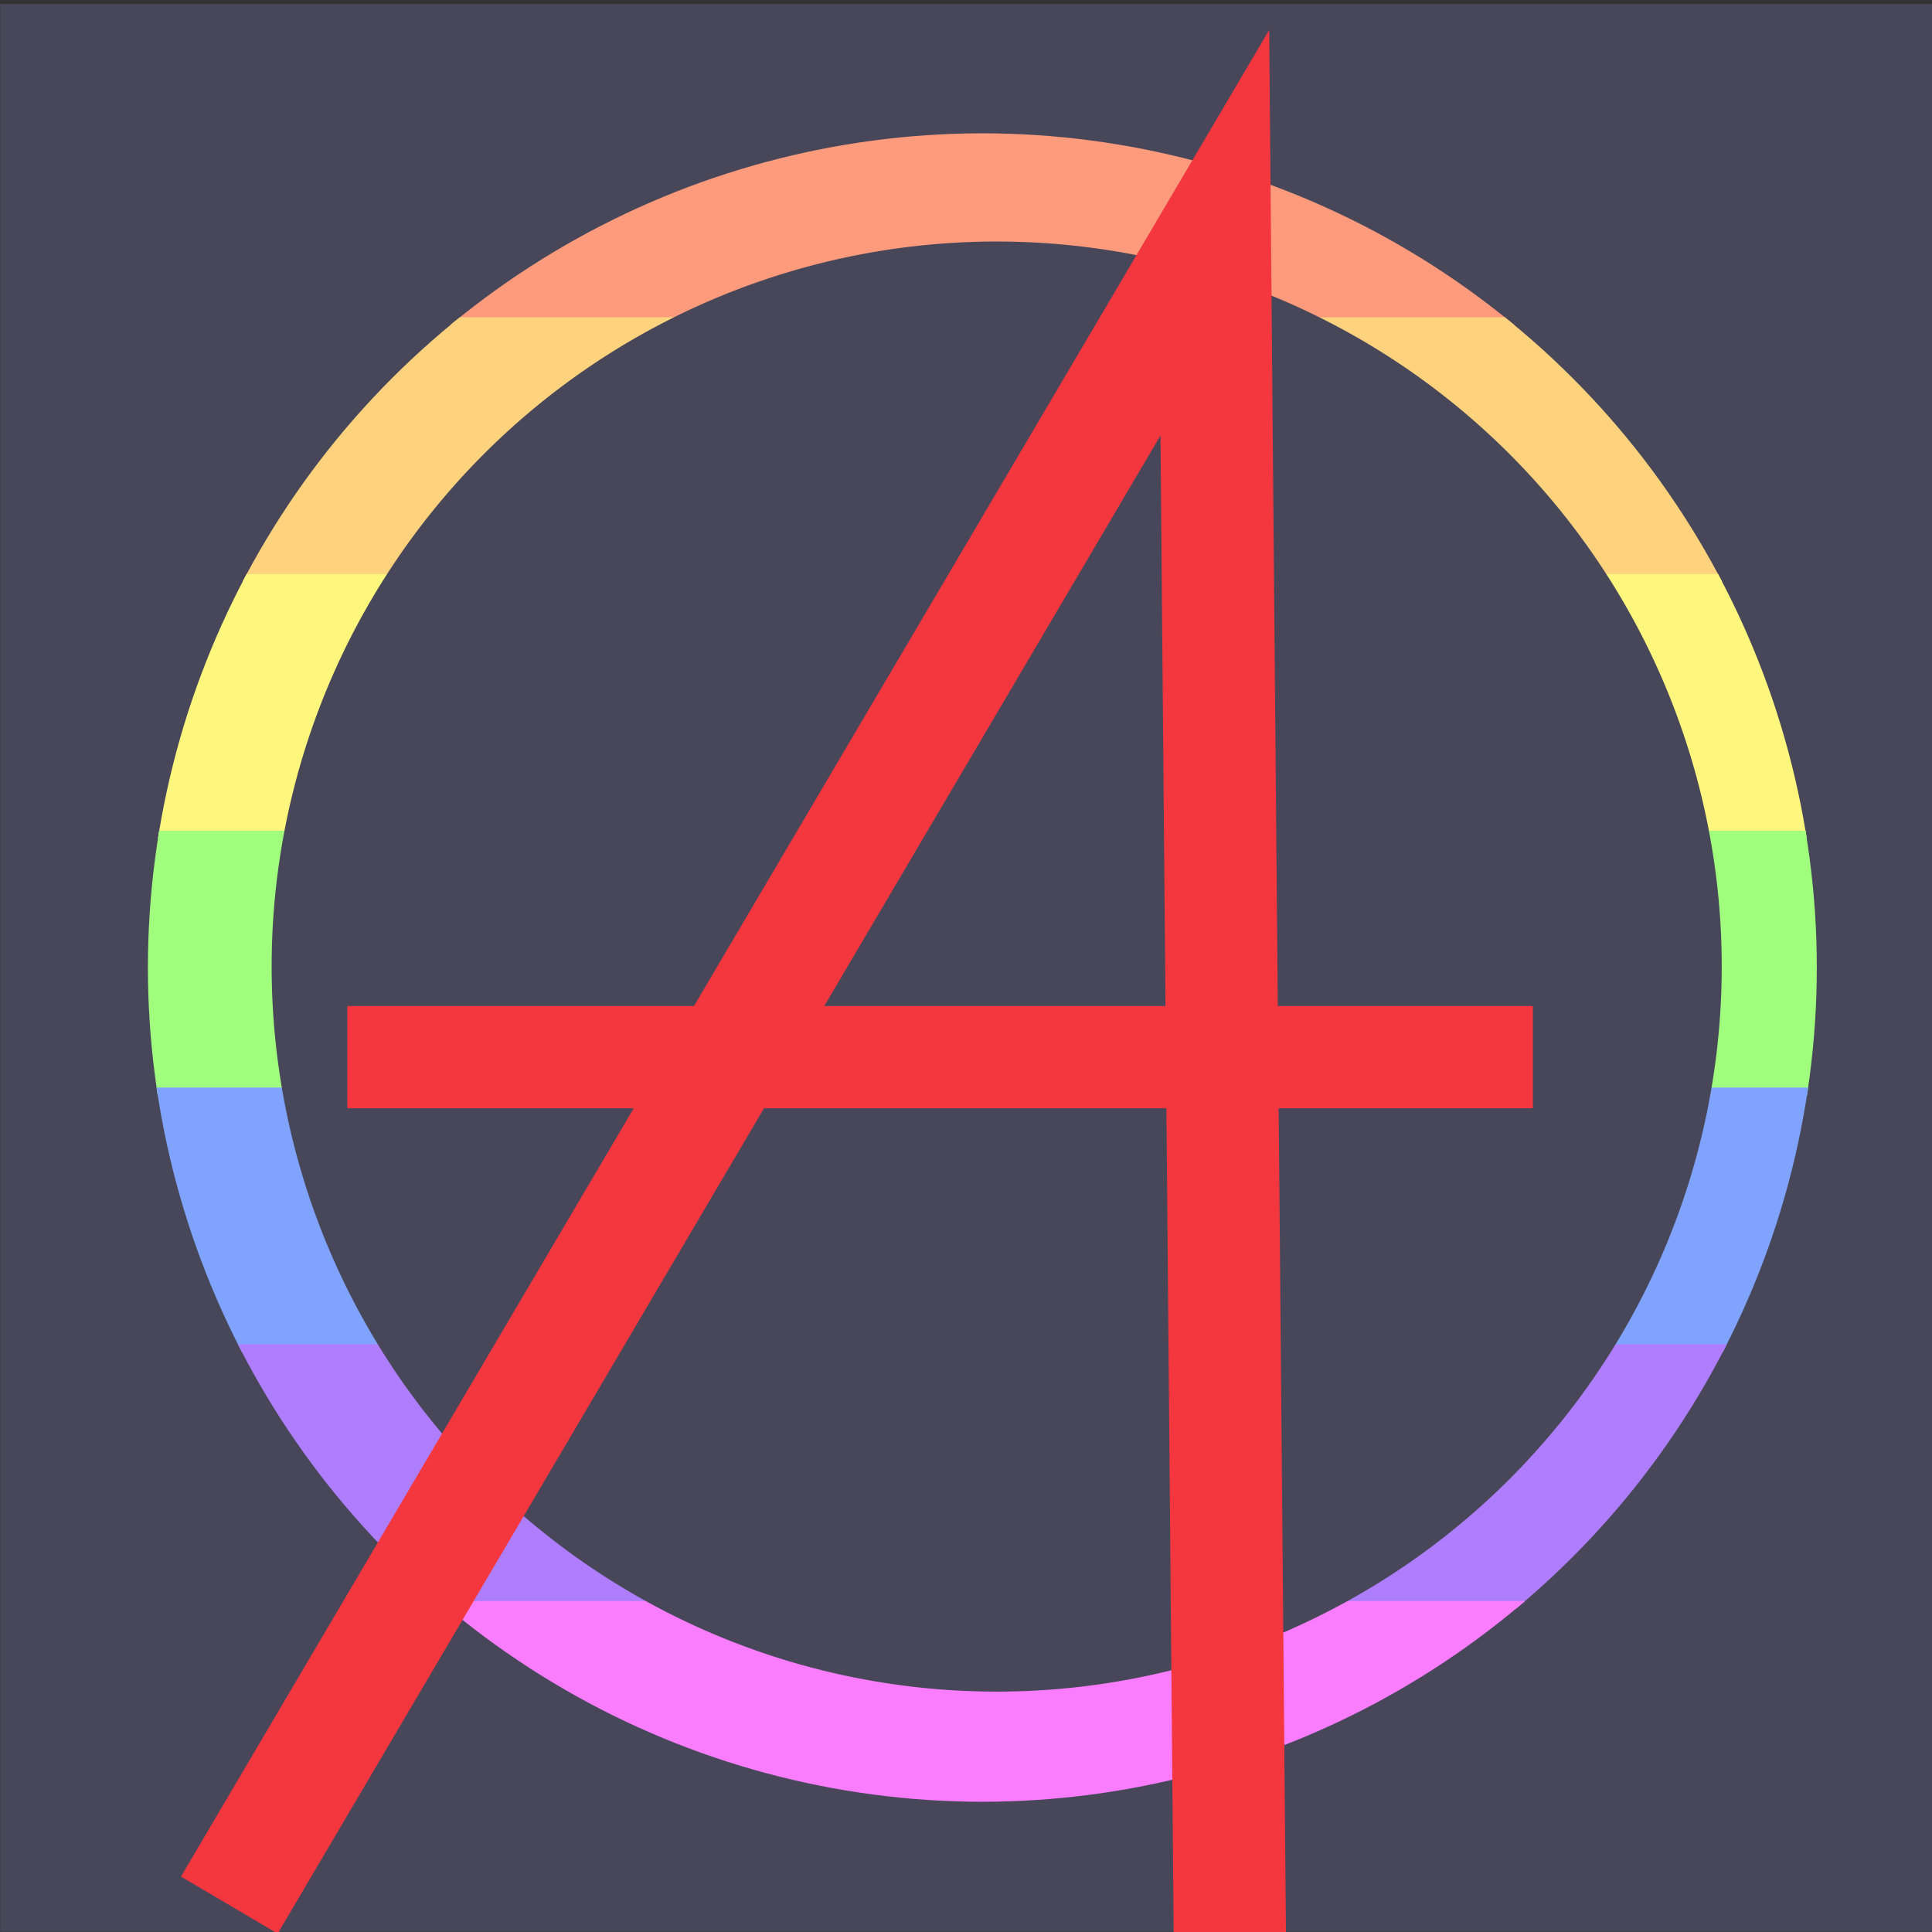 <?xml version="1.0" encoding="UTF-8" standalone="no"?>
<svg
   xmlns:dc="http://purl.org/dc/elements/1.1/"
   xmlns:cc="http://creativecommons.org/ns#"
   xmlns:rdf="http://www.w3.org/1999/02/22-rdf-syntax-ns#"
   xmlns:svg="http://www.w3.org/2000/svg"
   xmlns="http://www.w3.org/2000/svg"
   xmlns:sodipodi="http://sodipodi.sourceforge.net/DTD/sodipodi-0.dtd"
   xmlns:inkscape="http://www.inkscape.org/namespaces/inkscape"
   width="32"
   height="32"
   viewBox="0 0 8.467 8.467"
   version="1.1"
   id="svg1408"
   inkscape:version="1.0.2 (e86c870879, 2021-01-15, custom)"
   sodipodi:docname="meow.svg"
   inkscape:export-filename="/home/erin/Pictures/cummunism-logo.png"
   inkscape:export-xdpi="1500.0001"
   inkscape:export-ydpi="1500.0001">
  <rect x="0" y="0" width="8.467" height="8.467" fill="#333333" stroke="none"/>
  <title
     id="title1973">Cummunism</title>
  <defs
     id="defs1402">
    <inkscape:path-effect
       effect="powerclip"
       id="path-effect2496"
       is_visible="true"
       lpeversion="1"
       inverse="true"
       flatten="false"
       hide_clip="false"
       message="Use fill-rule evenodd on &lt;b&gt;fill and stroke&lt;/b&gt; dialog if no flatten result after convert clip to paths." />
    <clipPath
       clipPathUnits="userSpaceOnUse"
       id="clipPath2156">
      <g
         aria-label="A
p
o
t
h
e
c
a
r
y"
         id="g2178"
         style="font-style:normal;font-weight:normal;font-size:1.411px;line-height:0;font-family:sans-serif;fill:#000000;fill-opacity:1;stroke:none;stroke-width:0.265"
         transform="translate(-0.058)">
        <path
           d="m 7.354,0.265 -0.142,0.384 H 7.497 Z M 7.296,0.162 h 0.118 l 0.294,0.772 H 7.599 L 7.529,0.735 H 7.181 l -0.07,0.198 H 7.001 Z"
           style="font-size:1.058px;line-height:0.75;stroke-width:0.265"
           id="path2158" />
        <path
           d="m 7.184,1.64 v 0.307 H 7.089 V 1.148 h 0.096 v 0.088 q 0.03,-0.052 0.075,-0.076 0.046,-0.025 0.11,-0.025 0.105,0 0.171,0.084 0.066,0.084 0.066,0.22 0,0.136 -0.066,0.22 -0.066,0.084 -0.171,0.084 -0.064,0 -0.11,-0.025 -0.045,-0.025 -0.075,-0.077 z M 7.508,1.438 q 0,-0.105 -0.043,-0.164 -0.043,-0.06 -0.118,-0.06 -0.075,0 -0.119,0.06 -0.043,0.059 -0.043,0.164 0,0.105 0.043,0.165 0.043,0.059 0.119,0.059 0.075,0 0.118,-0.059 0.043,-0.06 0.043,-0.165 z"
           style="font-size:1.058px;line-height:0.75;stroke-width:0.265"
           id="path2160" />
        <path
           d="m 7.317,2.009 q -0.076,0 -0.121,0.06 -0.044,0.059 -0.044,0.163 0,0.104 0.044,0.164 0.044,0.059 0.121,0.059 0.076,0 0.12,-0.06 0.044,-0.06 0.044,-0.163 0,-0.103 -0.044,-0.163 -0.044,-0.06 -0.12,-0.06 z m 0,-0.081 q 0.124,0 0.195,0.081 0.071,0.081 0.071,0.223 0,0.142 -0.071,0.223 -0.071,0.081 -0.195,0.081 -0.125,0 -0.195,-0.081 -0.07,-0.081 -0.07,-0.223 0,-0.143 0.07,-0.223 0.071,-0.081 0.195,-0.081 z"
           style="font-size:1.058px;line-height:0.75;stroke-width:0.265"
           id="path2162" />
        <path
           d="M 7.187,2.572 V 2.736 H 7.382 V 2.81 H 7.187 v 0.314 q 0,0.071 0.019,0.091 0.02,0.02 0.079,0.02 h 0.098 v 0.08 h -0.098 q -0.11,0 -0.152,-0.041 Q 7.091,3.232 7.091,3.124 V 2.81 H 7.021 V 2.736 h 0.07 V 2.572 Z"
           style="font-size:1.058px;line-height:0.75;stroke-width:0.265"
           id="path2164" />
        <path
           d="m 7.574,3.759 v 0.349 h -0.095 v -0.346 q 0,-0.082 -0.032,-0.123 -0.032,-0.041 -0.096,-0.041 -0.077,0 -0.121,0.049 -0.044,0.049 -0.044,0.134 v 0.327 H 7.089 V 3.304 h 0.096 v 0.315 q 0.034,-0.052 0.08,-0.078 0.047,-0.026 0.107,-0.026 0.1,0 0.151,0.062 0.051,0.061 0.051,0.181 z"
           style="font-size:1.058px;line-height:0.75;stroke-width:0.265"
           id="path2166" />
        <path
           d="m 7.588,4.589 v 0.047 H 7.15 q 0.006,0.098 0.059,0.15 0.053,0.051 0.148,0.051 0.055,0 0.106,-0.013 0.052,-0.013 0.102,-0.04 v 0.09 q -0.051,0.022 -0.105,0.033 -0.054,0.011 -0.109,0.011 -0.138,0 -0.22,-0.081 -0.081,-0.081 -0.081,-0.218 0,-0.142 0.076,-0.225 0.077,-0.084 0.207,-0.084 0.117,0 0.184,0.075 0.068,0.075 0.068,0.204 z M 7.492,4.561 q -0.001,-0.078 -0.044,-0.125 -0.042,-0.047 -0.113,-0.047 -0.08,0 -0.128,0.045 -0.048,0.045 -0.055,0.127 z"
           style="font-size:1.058px;line-height:0.75;stroke-width:0.265"
           id="path2168" />
        <path
           d="m 7.509,5.139 v 0.089 q -0.04,-0.022 -0.081,-0.033 -0.04,-0.011 -0.082,-0.011 -0.092,0 -0.144,0.059 -0.051,0.058 -0.051,0.164 0,0.106 0.051,0.165 0.051,0.058 0.144,0.058 0.041,0 0.082,-0.011 0.041,-0.011 0.081,-0.034 v 0.088 q -0.04,0.019 -0.083,0.028 -0.042,0.009 -0.09,0.009 -0.131,0 -0.208,-0.082 -0.077,-0.082 -0.077,-0.222 0,-0.142 0.078,-0.223 0.078,-0.081 0.213,-0.081 0.044,0 0.086,0.009 0.042,0.009 0.081,0.027 z"
           style="font-size:1.058px;line-height:0.75;stroke-width:0.265"
           id="path2170" />
        <path
           d="m 7.356,6.199 q -0.115,0 -0.16,0.026 -0.044,0.026 -0.044,0.09 0,0.051 0.033,0.081 0.034,0.029 0.091,0.029 0.079,0 0.127,-0.056 0.048,-0.056 0.048,-0.149 V 6.199 Z m 0.19,-0.039 v 0.33 h -0.095 v -0.088 q -0.033,0.053 -0.081,0.078 -0.049,0.025 -0.119,0.025 -0.089,0 -0.142,-0.05 -0.052,-0.05 -0.052,-0.134 0,-0.098 0.065,-0.147 0.066,-0.05 0.195,-0.05 h 0.133 v -0.009 q 0,-0.066 -0.043,-0.101 -0.043,-0.036 -0.121,-0.036 -0.05,0 -0.097,0.012 -0.047,0.012 -0.09,0.036 v -0.088 q 0.052,-0.02 0.101,-0.03 0.049,-0.01 0.096,-0.01 0.126,0 0.188,0.065 0.062,0.065 0.062,0.197 z"
           style="font-size:1.058px;line-height:0.75;stroke-width:0.265"
           id="path2172" />
        <path
           d="m 7.428,6.793 q -0.016,-0.009 -0.035,-0.013 -0.019,-0.005 -0.041,-0.005 -0.081,0 -0.124,0.053 -0.043,0.052 -0.043,0.15 v 0.305 H 7.089 V 6.705 h 0.096 v 0.09 q 0.03,-0.053 0.078,-0.078 0.048,-0.026 0.117,-0.026 0.01,0 0.022,0.002 0.012,0.001 0.026,0.004 z"
           style="font-size:1.058px;line-height:0.75;stroke-width:0.265"
           id="path2174" />
        <path
           d="m 7.333,8.131 q -0.04,0.103 -0.079,0.135 -0.038,0.032 -0.102,0.032 H 7.076 V 8.218 h 0.056 q 0.039,0 0.061,-0.019 0.022,-0.019 0.048,-0.088 L 7.258,8.068 7.024,7.498 h 0.101 l 0.181,0.453 0.181,-0.453 h 0.101 z"
           style="font-size:1.058px;line-height:0.75;stroke-width:0.265"
           id="path2176" />
      </g>
    </clipPath>
    <clipPath
       clipPathUnits="userSpaceOnUse"
       id="clipPath2436">
      <path
         id="path2438"
         style="display:none;opacity:1;fill:none;fill-opacity:1;stroke:#f4363f;stroke-width:0.203;stroke-linecap:butt;stroke-linejoin:round;stroke-miterlimit:4;stroke-dasharray:none;stroke-dashoffset:0;stroke-opacity:1"
         d="M -1.269,3.725 A 0.632,2.785 0 0 1 -1.901,6.509 0.632,2.785 0 0 1 -2.532,3.725 0.632,2.785 0 0 1 -1.901,0.94 0.632,2.785 0 0 1 -1.269,3.725 Z" />
      <path
         style="display:none;opacity:1;fill:none;fill-opacity:1;stroke:#f4363f;stroke-width:0.203;stroke-linecap:butt;stroke-linejoin:round;stroke-miterlimit:4;stroke-dasharray:none;stroke-dashoffset:0;stroke-opacity:1"
         class="powerclip"
         d="M -7.598,-4.304 H 3.808 V 11.723 H -7.598 Z m 6.329,8.028 A 0.632,2.785 0 0 0 -1.901,0.94 0.632,2.785 0 0 0 -2.532,3.725 0.632,2.785 0 0 0 -1.901,6.509 0.632,2.785 0 0 0 -1.269,3.725 Z" />
      <path
         style="opacity:1;fill:none;fill-opacity:1;stroke:#f4363f;stroke-width:0.203;stroke-linecap:butt;stroke-linejoin:round;stroke-miterlimit:4;stroke-dasharray:none;stroke-dashoffset:0;stroke-opacity:1"
         class="powerclip"
         id="lpe_path-effect2496"
         d="M -7.598,-4.304 H 3.808 V 11.723 H -7.598 Z m 6.329,8.028 A 0.632,2.785 0 0 0 -1.901,0.94 0.632,2.785 0 0 0 -2.532,3.725 0.632,2.785 0 0 0 -1.901,6.509 0.632,2.785 0 0 0 -1.269,3.725 Z m -6.329,-8.028 V 11.723 H 3.808 V -4.304 Z m 6.329,8.028 A 0.632,2.785 0 0 0 -1.901,0.94 0.632,2.785 0 0 0 -2.532,3.725 0.632,2.785 0 0 0 -1.901,6.509 0.632,2.785 0 0 0 -1.269,3.725 Z" />
    </clipPath>
  </defs>
  <sodipodi:namedview
     id="base"
     pagecolor="#ffffff"
     bordercolor="#666666"
     borderopacity="1.0"
     inkscape:pageopacity="0.0"
     inkscape:pageshadow="2"
     inkscape:zoom="2.2009443"
     inkscape:cx="3.4031674"
     inkscape:cy="83.827556"
     inkscape:document-units="px"
     inkscape:current-layer="layer1"
     inkscape:document-rotation="0"
     showgrid="false"
     inkscape:window-width="1900"
     inkscape:window-height="986"
     inkscape:window-x="10"
     inkscape:window-y="10"
     inkscape:window-maximized="1"
     units="px"
     inkscape:pagecheckerboard="true"
     inkscape:showpageshadow="false"
     showguides="true" />
  <g
     inkscape:label="Layer 1"
     inkscape:groupmode="layer"
     id="layer1">
    <rect
       style="opacity:1;fill:#474759;fill-opacity:1;stroke:none;stroke-width:0.515;stroke-linecap:butt;stroke-linejoin:round;stroke-miterlimit:4;stroke-dasharray:none;stroke-dashoffset:0;stroke-opacity:1"
       id="rect2356"
       width="8.476"
       height="8.449"
       x="0.001"
       y="0.017" />
    <g
       id="g2383"
       transform="matrix(5.791,0,0,1.313,15.311,-0.65)"
       clip-path="url(#clipPath2436)"
       inkscape:path-effect="#path-effect2496">
      <path
         id="rect2362"
         style="opacity:1;fill:#fe9b7c;fill-opacity:1;stroke:#fe9b7c;stroke-width:0.026;stroke-linecap:butt;stroke-linejoin:round;stroke-miterlimit:4;stroke-dasharray:none;stroke-dashoffset:0;stroke-opacity:1"
         d="m -2.585,0.71 h 1.38 V 1.567 h -1.38 z"
         inkscape:original-d="m -2.5850306,0.70960194 h 1.3802752 V 1.5667153 h -1.3802752 z" />
      <path
         id="rect2364"
         style="opacity:1;fill:#ffd27d;fill-opacity:1;stroke:#ffd27d;stroke-width:0.026;stroke-linecap:butt;stroke-linejoin:round;stroke-miterlimit:4;stroke-dasharray:none;stroke-dashoffset:0;stroke-opacity:1"
         d="m -2.585,1.567 h 1.38 v 0.857 h -1.38 z"
         inkscape:original-d="m -2.5850306,1.5667152 h 1.3802752 v 0.8571134 h -1.3802752 z" />
      <path
         id="rect2366"
         style="opacity:1;fill:#fff67d;fill-opacity:1;stroke:#fff67d;stroke-width:0.026;stroke-linecap:butt;stroke-linejoin:round;stroke-miterlimit:4;stroke-dasharray:none;stroke-dashoffset:0;stroke-opacity:1"
         d="m -2.585,2.424 h 1.38 V 3.281 h -1.38 z"
         inkscape:original-d="m -2.5850306,2.4238286 h 1.3802752 V 3.280942 h -1.3802752 z" />
      <path
         id="rect2368"
         style="opacity:1;fill:#a0ff7d;fill-opacity:1;stroke:#a0ff7d;stroke-width:0.026;stroke-linecap:butt;stroke-linejoin:round;stroke-miterlimit:4;stroke-dasharray:none;stroke-dashoffset:0;stroke-opacity:1"
         d="m -2.585,3.281 h 1.38 v 0.857 h -1.38 z"
         inkscape:original-d="m -2.5850306,3.280942 h 1.3802752 v 0.8571133 h -1.3802752 z" />
      <path
         id="rect2370"
         style="opacity:1;fill:#7fa3ff;fill-opacity:1;stroke:#7fa3ff;stroke-width:0.026;stroke-linecap:butt;stroke-linejoin:round;stroke-miterlimit:4;stroke-dasharray:none;stroke-dashoffset:0;stroke-opacity:1"
         d="m -2.585,4.138 h 1.38 v 0.857 h -1.38 z"
         inkscape:original-d="m -2.5850306,4.1380553 h 1.3802752 v 0.8571134 h -1.3802752 z" />
      <path
         id="rect2372"
         style="opacity:1;fill:#af7dff;fill-opacity:1;stroke:#af7dff;stroke-width:0.026;stroke-linecap:butt;stroke-linejoin:round;stroke-miterlimit:4;stroke-dasharray:none;stroke-dashoffset:0;stroke-opacity:1"
         d="m -2.585,4.995 h 1.38 V 5.852 h -1.38 z"
         inkscape:original-d="m -2.5850306,4.9951687 h 1.3802752 V 5.852282 h -1.3802752 z" />
      <path
         id="rect2374"
         style="opacity:1;fill:#fa7dff;fill-opacity:1;stroke:#fa7dff;stroke-width:0.026;stroke-linecap:butt;stroke-linejoin:round;stroke-miterlimit:4;stroke-dasharray:none;stroke-dashoffset:0;stroke-opacity:1"
         d="m -2.585,5.852 h 1.38 v 0.857 h -1.38 z"
         inkscape:original-d="m -2.5850306,5.852282 h 1.3802752 v 0.8571134 h -1.3802752 z" />
    </g>
    <path
       id="path2434"
       style="fill:#474759;fill-opacity:1;stroke:#474759;stroke-width:0.231;stroke-linecap:butt;stroke-linejoin:round;stroke-miterlimit:4;stroke-dasharray:none;stroke-dashoffset:0;stroke-opacity:1"
       d="M 7.43,4.236 A 3.062,3.062 0 0 1 4.368,7.298 3.062,3.062 0 0 1 1.306,4.236 3.062,3.062 0 0 1 4.368,1.174 3.062,3.062 0 0 1 7.43,4.236 Z" />
    <path
       style="fill:none;stroke:#f4363f;stroke-width:0.492;stroke-linecap:butt;stroke-linejoin:miter;stroke-miterlimit:4;stroke-dasharray:none;stroke-opacity:1"
       d="M 1.005,8.349 5.324,1.02 5.39,8.51"
       id="path1975"
       sodipodi:nodetypes="ccc" />
    <path
       style="fill:none;stroke:#f4363f;stroke-width:0.448;stroke-linecap:square;stroke-linejoin:round;stroke-miterlimit:4;stroke-dasharray:none;stroke-dashoffset:0;stroke-opacity:1"
       d="M 1.746,4.633 H 6.494"
       id="path1977" />
  </g>
</svg>
